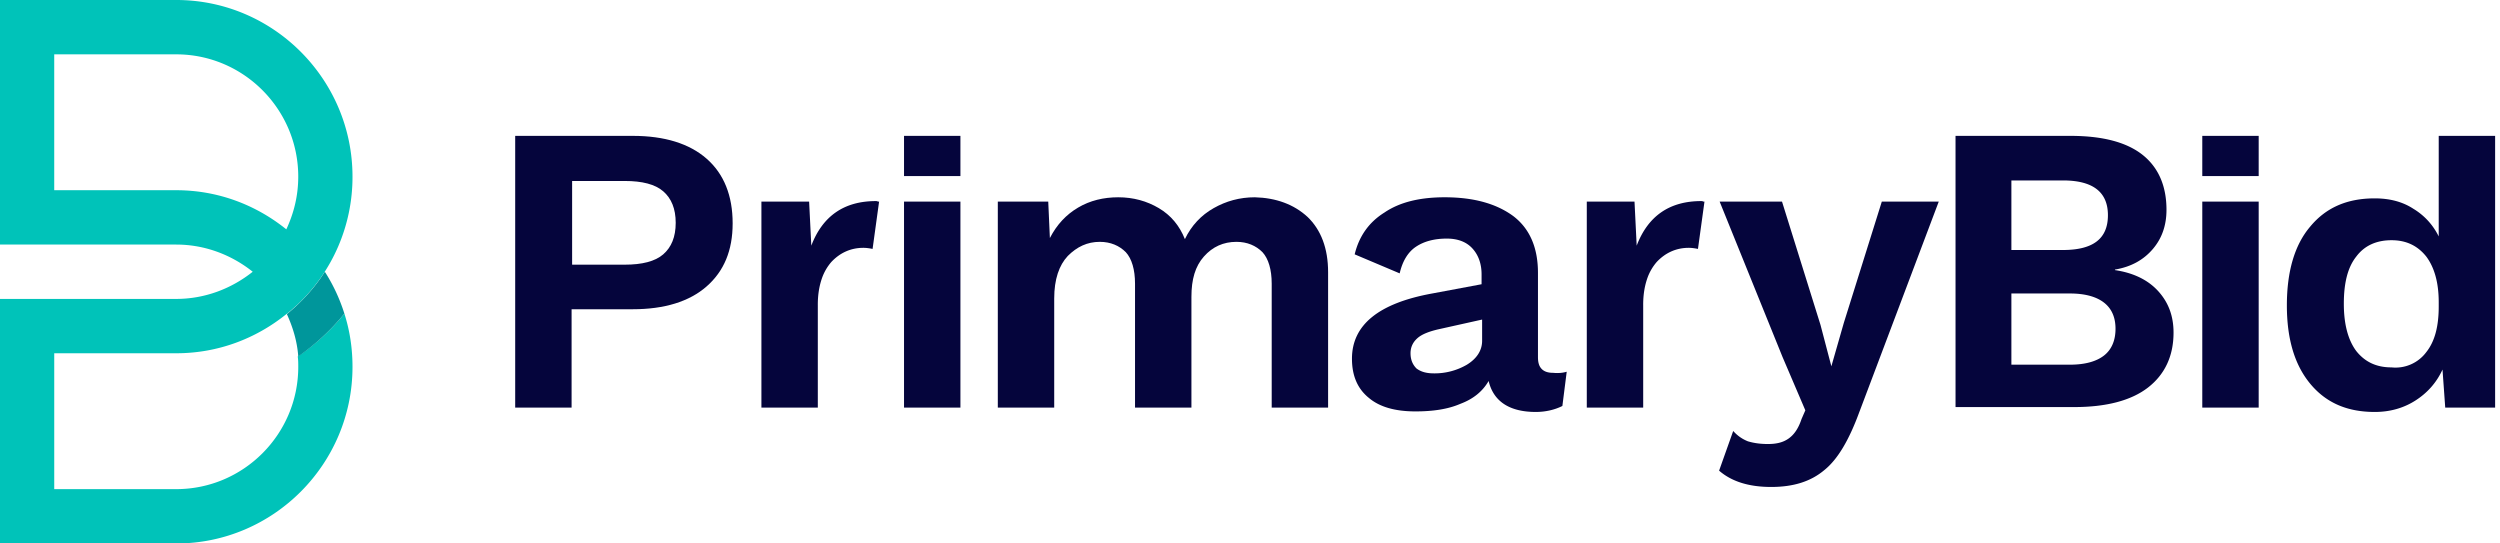 <svg xmlns="http://www.w3.org/2000/svg" width="184" height="40" fill-rule="evenodd" xmlns:v="https://vecta.io/nano"><g fill="#05053c"><path d="M52.007 11.68c1.277 1.12 1.916 2.72 1.916 4.76 0 2-.639 3.52-1.916 4.64s-3.113 1.68-5.428 1.68h-4.51V30h-4.151V10h8.661c2.315 0 4.151.56 5.428 1.68zm-3.193 7.04c.599-.52.918-1.28.918-2.32s-.319-1.8-.918-2.32-1.557-.76-2.834-.76h-3.872v6.16h3.872c1.277 0 2.235-.24 2.834-.76z" fill-rule="nonzero"/><path d="M96.231 15.96c.998.96 1.517 2.32 1.517 4.08V30h-4.151v-9.12c0-1.04-.239-1.84-.679-2.32-.479-.48-1.118-.76-1.916-.76-.958 0-1.756.36-2.395 1.08s-.918 1.68-.918 2.96V30h-4.151v-9.12c0-1.04-.239-1.84-.679-2.32-.479-.48-1.118-.76-1.916-.76-.918 0-1.676.36-2.355 1.04-.639.68-.998 1.72-.998 3.12V30h-4.151V14.84h3.712l.12 2.68c.519-1 1.197-1.72 2.075-2.24s1.876-.76 2.954-.76c1.118 0 2.115.28 2.993.8s1.517 1.28 1.916 2.28c.479-1 1.197-1.76 2.115-2.28s1.916-.8 3.033-.8c1.557.04 2.874.52 3.872 1.44z"/><path d="M115.31 27.36l-.319 2.52c-.559.28-1.237.44-1.956.44-1.916 0-3.113-.76-3.472-2.28-.439.76-1.118 1.32-2.075 1.68-.918.4-2.036.56-3.313.56-1.477 0-2.634-.32-3.433-1-.838-.68-1.237-1.64-1.237-2.88 0-2.48 1.956-4.08 5.907-4.8l3.632-.68v-.72c0-.8-.239-1.44-.679-1.92s-1.078-.72-1.876-.72c-.918 0-1.676.2-2.275.6s-.998 1.08-1.197 1.96l-3.313-1.4c.319-1.32 1.038-2.36 2.195-3.08 1.118-.76 2.594-1.12 4.43-1.12 2.155 0 3.832.48 5.069 1.4 1.197.92 1.796 2.32 1.796 4.16v6.2c0 .4.08.68.279.88s.479.28.838.28c.399.04.718 0 .998-.08zm-7.344-.52c.718-.44 1.118-1.04 1.118-1.76v-1.56l-3.233.72c-.679.16-1.197.36-1.517.64s-.519.64-.519 1.12.16.84.439 1.12c.319.24.718.36 1.277.36a4.72 4.72 0 0 0 2.435-.64zM66.536 30h4.151V14.84h-4.151V30zm0-20v2.96h4.151V10h-4.151z" fill-rule="nonzero"/><path d="M60.19 22.44h0c0-.8.12-1.44.319-2a3.7 3.7 0 0 1 .679-1.16c.639-.68 1.437-1.04 2.355-1.04h0c.239 0 .479.04.679.08l.479-3.48c-.16 0-.08-.04-.239-.04-2.315 0-3.911 1.08-4.75 3.28l-.16-3.24H56.04V30h4.151v-7.56h0zm60.748 0h0c0-.8.12-1.44.319-2a3.7 3.7 0 0 1 .679-1.16c.639-.68 1.437-1.04 2.355-1.04.239 0 .479.04.679.08l.479-3.48c-.16 0-.08-.04-.239-.04-2.315 0-3.911 1.08-4.75 3.28l-.16-3.24h-3.512V30h4.151v-7.56zm15.925 7.84c-.758 2.08-1.597 3.52-2.594 4.32-.998.84-2.275 1.24-3.911 1.24s-2.914-.4-3.832-1.2l1.038-2.92c.319.36.679.6 1.078.76.399.12.878.2 1.477.2.639 0 1.118-.12 1.517-.4s.718-.72.958-1.44l.279-.64-1.676-3.92-4.63-11.44h4.59l2.834 9.08.798 3.04.918-3.2 2.794-8.92h4.191l-5.827 15.44z"/><path d="M143.967 10h8.422c2.395 0 4.151.48 5.308 1.4s1.756 2.28 1.756 4.04c0 1.12-.319 2.08-.998 2.88s-1.597 1.32-2.794 1.52v.04c1.357.2 2.435.72 3.193 1.56s1.118 1.84 1.118 3.04c0 1.72-.639 3.08-1.876 4.04s-3.073 1.44-5.428 1.44h-8.741V10h.04zm7.863 8.4c2.235 0 3.313-.84 3.313-2.56s-1.118-2.56-3.313-2.56h-3.792v5.12h3.792zm.519 8.44c1.118 0 1.956-.24 2.515-.68s.838-1.12.838-1.96-.279-1.48-.838-1.92-1.397-.68-2.515-.68h-4.311v5.24h4.311 0zM183.641 10v20h-3.672l-.2-2.8c-.439.96-1.118 1.72-1.996 2.28s-1.876.84-2.993.84c-2.036 0-3.592-.68-4.75-2.08s-1.716-3.32-1.716-5.76c0-2.48.559-4.44 1.716-5.8 1.157-1.4 2.714-2.08 4.75-2.08 1.078 0 2.036.24 2.834.76.798.48 1.437 1.16 1.876 2.04V10h4.151zm-5.069 15.92c.639-.8.918-1.92.918-3.36v-.32c0-1.44-.319-2.56-.918-3.36-.639-.8-1.477-1.2-2.554-1.2-1.118 0-1.996.4-2.594 1.2-.639.8-.918 1.96-.918 3.48s.319 2.68.918 3.48c.639.8 1.477 1.2 2.594 1.2a2.82 2.82 0 0 0 2.554-1.12zM162.088 30h4.151V14.84h-4.151V30zm0-20v2.96h4.151V10h-4.151z" fill-rule="nonzero"/></g><path d="M21.912 26.24c.04.24.04.52.04.76 0 4.96-4.031 9-8.98 9h-8.98V26h8.98c3.073 0 5.867-1.08 8.102-2.88h0c.279-.2.519-.44.798-.68A12.9 12.9 0 0 0 25.944 13c0-7.16-5.827-13-12.972-13H0v18h12.972c2.115 0 4.071.76 5.628 2-1.557 1.24-3.512 2-5.628 2H0v18h12.972c7.144 0 12.972-5.84 12.972-13 0-1.36-.2-2.68-.599-3.92-.998 1.24-2.155 2.28-3.433 3.16zM3.991 14V4h8.98c4.949 0 8.98 4.04 8.98 9 0 1.4-.319 2.68-.878 3.88-2.235-1.8-5.029-2.88-8.102-2.88h-8.98z" fill="#00c3b9" fill-rule="nonzero"/><path d="M25.345 23.08A12.82 12.82 0 0 0 23.908 20c-.758 1.2-1.716 2.24-2.794 3.12.439.96.758 2 .838 3.12 1.237-.88 2.395-1.92 3.393-3.16z" fill="#00969b"/></svg>